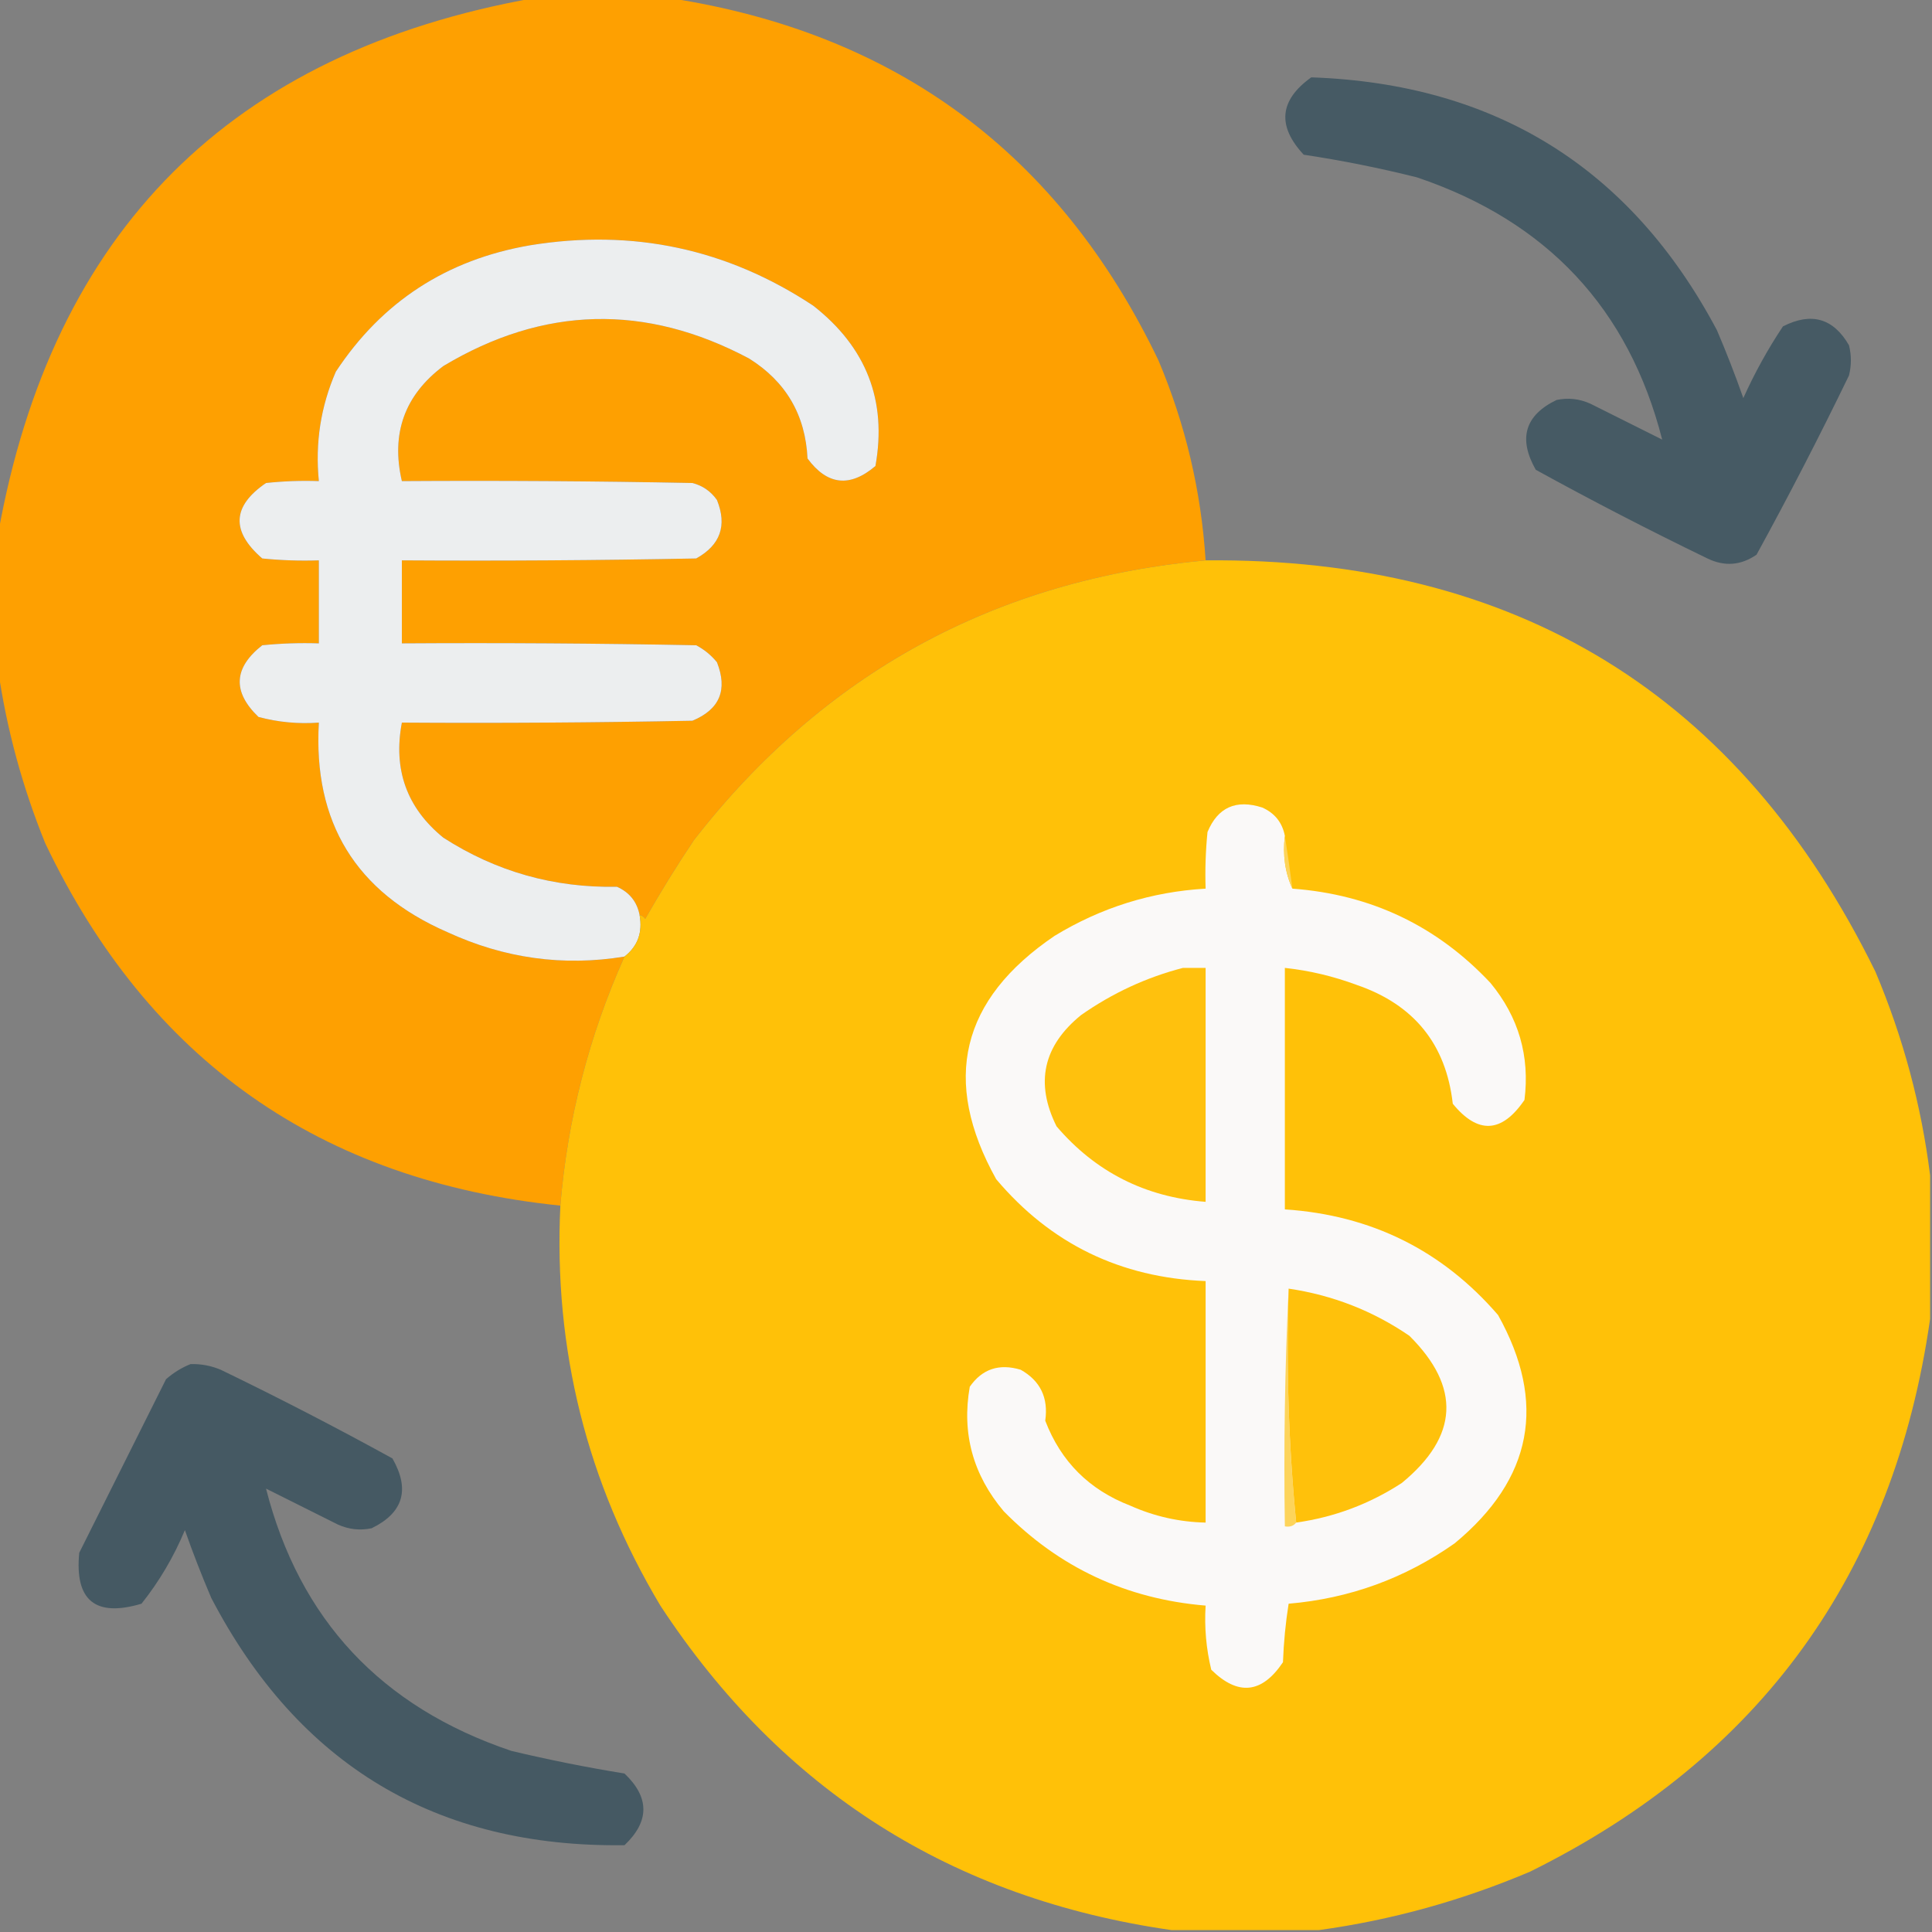 <?xml version="1.0" encoding="UTF-8"?>
<!DOCTYPE svg PUBLIC "-//W3C//DTD SVG 1.1//EN" "http://www.w3.org/Graphics/SVG/1.1/DTD/svg11.dtd">
<svg xmlns="http://www.w3.org/2000/svg" version="1.1" width="512px" height="512px" style="shape-rendering:geometricPrecision; text-rendering:geometricPrecision; image-rendering:optimizeQuality; fill-rule:evenodd; clip-rule:evenodd" xmlns:xlink="http://www.w3.org/1999/xlink">
<rect width="100%" height="100%" fill="#808080" stroke="none"/>
<g><path style="opacity:0.994" fill="#fea001" d="M 141.5,-0.5 C 153.5,-0.5 165.5,-0.5 177.5,-0.5C 237.575,8.748 280.742,40.748 307,95.5C 314.158,112.466 318.325,130.133 319.5,148.5C 263.611,153.692 218.444,178.358 184,222.5C 179.416,229.332 175.083,236.332 171,243.5C 170.617,242.944 170.117,242.611 169.5,242.5C 168.817,238.98 166.817,236.48 163.5,235C 146.805,235.322 131.471,230.988 117.5,222C 107.812,214.12 104.145,203.954 106.5,191.5C 132.169,191.667 157.835,191.5 183.5,191C 190.723,188.006 192.89,182.839 190,175.5C 188.457,173.622 186.624,172.122 184.5,171C 158.502,170.5 132.502,170.333 106.5,170.5C 106.5,163.167 106.5,155.833 106.5,148.5C 132.502,148.667 158.502,148.5 184.5,148C 190.905,144.452 192.738,139.286 190,132.5C 188.363,130.19 186.196,128.69 183.5,128C 157.835,127.5 132.169,127.333 106.5,127.5C 103.569,114.877 107.236,104.71 117.5,97C 144.066,81.081 171.066,80.414 198.5,95C 208.278,101.117 213.445,109.95 214,121.5C 219.231,128.592 225.231,129.259 232,123.5C 235.109,106.186 229.609,92.019 215.5,81C 192.694,65.916 167.694,60.583 140.5,65C 118.382,68.794 101.215,79.961 89,98.5C 84.992,107.746 83.492,117.412 84.5,127.5C 79.822,127.334 75.155,127.501 70.5,128C 61.508,134.127 61.175,140.793 69.5,148C 74.489,148.499 79.489,148.666 84.5,148.5C 84.5,155.833 84.5,163.167 84.5,170.5C 79.489,170.334 74.489,170.501 69.5,171C 61.888,176.989 61.555,183.322 68.5,190C 73.708,191.397 79.041,191.897 84.5,191.5C 82.966,217.94 94.3,236.44 118.5,247C 133.621,253.994 149.288,256.161 165.5,253.5C 156.054,274.618 150.388,296.618 148.5,319.5C 84.899,312.972 39.399,280.972 12,223.5C 5.931,208.545 1.764,193.212 -0.5,177.5C -0.5,165.5 -0.5,153.5 -0.5,141.5C 13.833,61.167 61.167,13.833 141.5,-0.5 Z"/></g>
<g><path style="opacity:0.979" fill="#455963" d="M 347.5,20.5 C 396.333,22.199 432.167,44.532 455,87.5C 457.529,93.421 459.863,99.421 462,105.5C 464.993,98.845 468.493,92.512 472.5,86.5C 480.019,82.657 485.852,84.324 490,91.5C 490.667,94.167 490.667,96.833 490,99.5C 482.216,115.568 474.05,131.402 465.5,147C 461.361,149.856 457.028,150.19 452.5,148C 437.098,140.55 421.931,132.716 407,124.5C 402.289,116.214 404.122,110.048 412.5,106C 415.594,105.348 418.594,105.682 421.5,107C 427.833,110.167 434.167,113.333 440.5,116.5C 431.632,81.786 409.966,58.619 375.5,47C 365.567,44.511 355.567,42.511 345.5,41C 338.391,33.376 339.058,26.543 347.5,20.5 Z"/></g>
<g><path style="opacity:1" fill="#eceeef" d="M 169.5,242.5 C 170.343,247.094 169.009,250.761 165.5,253.5C 149.288,256.161 133.621,253.994 118.5,247C 94.3,236.44 82.966,217.94 84.5,191.5C 79.041,191.897 73.708,191.397 68.5,190C 61.555,183.322 61.888,176.989 69.5,171C 74.489,170.501 79.489,170.334 84.5,170.5C 84.5,163.167 84.5,155.833 84.5,148.5C 79.489,148.666 74.489,148.499 69.5,148C 61.175,140.793 61.508,134.127 70.5,128C 75.155,127.501 79.822,127.334 84.5,127.5C 83.492,117.412 84.992,107.746 89,98.5C 101.215,79.961 118.382,68.794 140.5,65C 167.694,60.583 192.694,65.916 215.5,81C 229.609,92.019 235.109,106.186 232,123.5C 225.231,129.259 219.231,128.592 214,121.5C 213.445,109.95 208.278,101.117 198.5,95C 171.066,80.414 144.066,81.081 117.5,97C 107.236,104.71 103.569,114.877 106.5,127.5C 132.169,127.333 157.835,127.5 183.5,128C 186.196,128.69 188.363,130.19 190,132.5C 192.738,139.286 190.905,144.452 184.5,148C 158.502,148.5 132.502,148.667 106.5,148.5C 106.5,155.833 106.5,163.167 106.5,170.5C 132.502,170.333 158.502,170.5 184.5,171C 186.624,172.122 188.457,173.622 190,175.5C 192.89,182.839 190.723,188.006 183.5,191C 157.835,191.5 132.169,191.667 106.5,191.5C 104.145,203.954 107.812,214.12 117.5,222C 131.471,230.988 146.805,235.322 163.5,235C 166.817,236.48 168.817,238.98 169.5,242.5 Z"/></g>
<g><path style="opacity:0.998" fill="#ffc108" d="M 319.5,148.5 C 401.818,147.738 460.985,184.072 497,257.5C 504.361,274.951 509.194,292.951 511.5,311.5C 511.5,324.167 511.5,336.833 511.5,349.5C 501.869,416.96 466.536,465.793 405.5,496C 387.397,503.689 368.73,508.856 349.5,511.5C 336.5,511.5 323.5,511.5 310.5,511.5C 252.32,503.169 207.153,474.503 175,425.5C 155.509,392.87 146.676,357.537 148.5,319.5C 150.388,296.618 156.054,274.618 165.5,253.5C 169.009,250.761 170.343,247.094 169.5,242.5C 170.117,242.611 170.617,242.944 171,243.5C 175.083,236.332 179.416,229.332 184,222.5C 218.444,178.358 263.611,153.692 319.5,148.5 Z"/></g>
<g><path style="opacity:1" fill="#faf9f8" d="M 340.5,221.5 C 339.897,226.619 340.564,231.285 342.5,235.5C 363.315,237.041 380.815,245.374 395,260.5C 402.46,269.546 405.46,279.88 404,291.5C 397.989,300.312 391.656,300.645 385,292.5C 383.211,276.699 374.711,266.199 359.5,261C 353.329,258.707 346.995,257.207 340.5,256.5C 340.5,277.833 340.5,299.167 340.5,320.5C 363.37,322.019 382.203,331.352 397,348.5C 409.982,371.757 406.149,391.924 385.5,409C 372.301,418.289 357.635,423.623 341.5,425C 340.693,430.083 340.193,435.25 340,440.5C 334.434,448.818 328.101,449.485 321,442.5C 319.649,436.928 319.149,431.262 319.5,425.5C 298.505,423.75 280.672,415.417 266,400.5C 257.835,390.834 254.835,379.834 257,367.5C 260.298,362.78 264.798,361.28 270.5,363C 275.704,365.936 277.87,370.436 277,376.5C 281.141,387.308 288.641,394.808 299.5,399C 305.888,401.854 312.555,403.354 319.5,403.5C 319.5,382.167 319.5,360.833 319.5,339.5C 296.927,338.602 278.427,329.602 264,312.5C 249.432,286.351 254.599,264.851 279.5,248C 291.832,240.5 305.166,236.333 319.5,235.5C 319.334,230.489 319.501,225.489 320,220.5C 322.73,213.947 327.563,211.78 334.5,214C 337.817,215.48 339.817,217.98 340.5,221.5 Z"/></g>
<g><path style="opacity:1" fill="#fdd45a" d="M 340.5,221.5 C 341.216,226.064 341.883,230.731 342.5,235.5C 340.564,231.285 339.897,226.619 340.5,221.5 Z"/></g>
<g><path style="opacity:1" fill="#ffc10d" d="M 313.5,256.5 C 315.5,256.5 317.5,256.5 319.5,256.5C 319.5,277.167 319.5,297.833 319.5,318.5C 303.49,317.245 290.323,310.579 280,298.5C 274.271,287.003 276.437,277.169 286.5,269C 294.831,263.165 303.831,258.998 313.5,256.5 Z"/></g>
<g><path style="opacity:1" fill="#fdd45b" d="M 341.5,341.5 C 340.845,362.527 341.512,383.194 343.5,403.5C 342.791,404.404 341.791,404.737 340.5,404.5C 340.169,383.327 340.503,362.327 341.5,341.5 Z"/></g>
<g><path style="opacity:1" fill="#ffc10b" d="M 341.5,341.5 C 353.162,343.219 363.829,347.386 373.5,354C 387.21,367.64 386.544,380.64 371.5,393C 362.952,398.572 353.618,402.072 343.5,403.5C 341.512,383.194 340.845,362.527 341.5,341.5 Z"/></g>
<g><path style="opacity:0.981" fill="#455963" d="M 50.5,361.5 C 53.271,361.421 55.937,361.921 58.5,363C 73.902,370.45 89.069,378.284 104,386.5C 108.712,394.742 106.879,400.909 98.5,405C 95.406,405.652 92.406,405.318 89.5,404C 83.167,400.833 76.833,397.667 70.5,394.5C 79.368,429.214 101.034,452.381 135.5,464C 145.458,466.373 155.458,468.373 165.5,470C 172.167,476.333 172.167,482.667 165.5,489C 115.658,489.656 79.158,467.822 56,423.5C 53.471,417.579 51.137,411.579 49,405.5C 46.049,412.577 42.215,419.077 37.5,425C 25.266,428.64 19.766,424.14 21,411.5C 28.667,396.167 36.333,380.833 44,365.5C 46.013,363.752 48.179,362.418 50.5,361.5 Z"/></g>
</svg>
